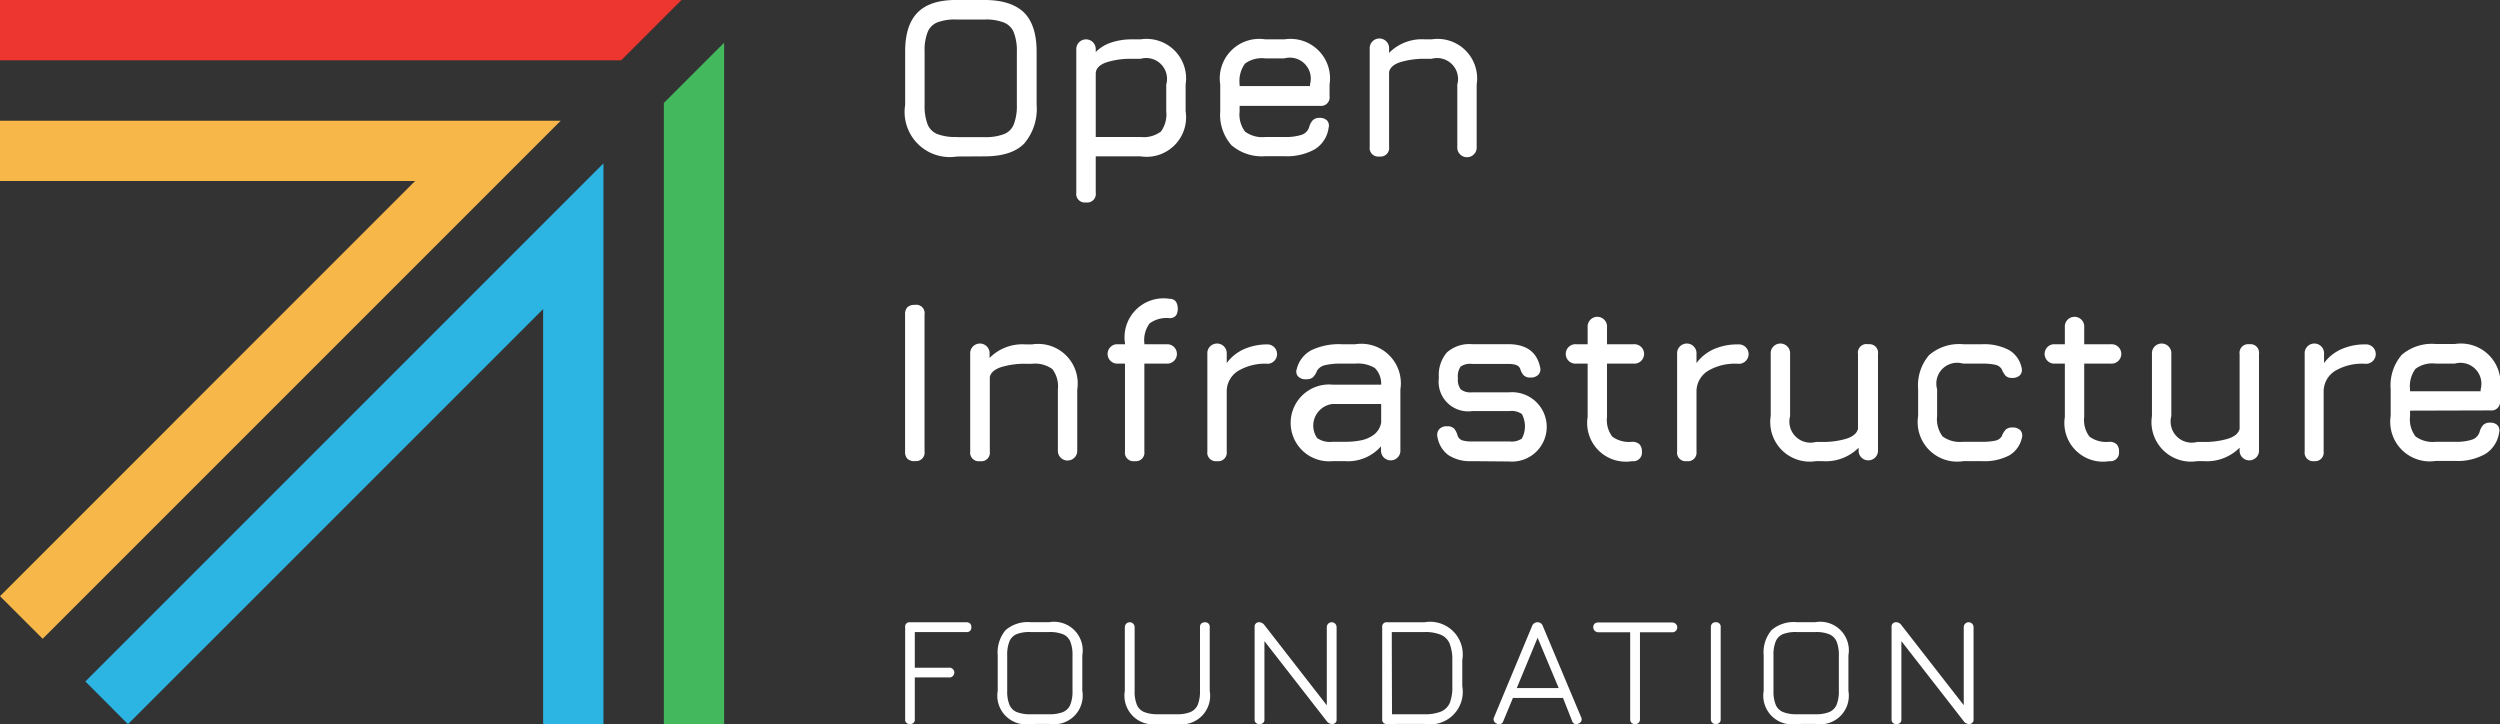 <svg id="Layer_1" data-name="Layer 1" xmlns="http://www.w3.org/2000/svg" viewBox="0 0 316.27 91.61"><rect x="0" y="0" width="316.27" height="91.61" fill="#333333" stroke="none"/><defs><style>.cls-1{fill:#fff;}.cls-2{fill:#f7b749;}.cls-3{fill:#ed362f;}.cls-4{fill:#43b85c;}.cls-5{fill:#2cb4e2;}</style></defs><path class="cls-1" d="M220.32,224a5.71,5.71,0,0,1-6.54-6.54V210.7q0-3.36,1.61-4.95c1.07-1.06,2.71-1.57,4.93-1.55h3.5q3.36,0,5,1.59c1.06,1.06,1.59,2.7,1.59,4.94v6.71a6.74,6.74,0,0,1-1.59,4.94q-1.59,1.6-5,1.6Zm0-2.45h3.5a6.45,6.45,0,0,0,2.45-.38,2.17,2.17,0,0,0,1.26-1.26,6.45,6.45,0,0,0,.38-2.45v-6.71a6.37,6.37,0,0,0-.38-2.43,2.22,2.22,0,0,0-1.26-1.27,6.26,6.26,0,0,0-2.45-.38h-3.5a6.33,6.33,0,0,0-2.44.35,2.24,2.24,0,0,0-1.26,1.25,6.26,6.26,0,0,0-.38,2.45v6.74a6.47,6.47,0,0,0,.37,2.45,2.23,2.23,0,0,0,1.26,1.26A6.45,6.45,0,0,0,220.32,221.53Z" transform="translate(-99.27 -204.2)"/><path class="cls-1" d="M236.66,229.81a1.08,1.08,0,0,1-1.23-1.22V210.41a1.23,1.23,0,0,1,2.46,0v.37a4.85,4.85,0,0,1,1.94-1.19,7.9,7.9,0,0,1,2.61-.41h1.11a5,5,0,0,1,5.71,5.72v3.36a5,5,0,0,1-5.71,5.72h-5.66v4.61A1.08,1.08,0,0,1,236.66,229.81Zm1.23-8.28h5.66a3.67,3.67,0,0,0,2.59-.69,3.72,3.72,0,0,0,.67-2.58V214.9a2.64,2.64,0,0,0-3.26-3.26h-1.11a10.12,10.12,0,0,0-3.15.43c-.89.3-1.36.76-1.4,1.39Z" transform="translate(-99.27 -204.2)"/><path class="cls-1" d="M256.09,217.59v.7a3.6,3.6,0,0,0,.69,2.56,3.68,3.68,0,0,0,2.58.68h2.39a6.57,6.57,0,0,0,2.2-.28,1.5,1.5,0,0,0,.95-1,2,2,0,0,1,.45-.84,1.15,1.15,0,0,1,.87-.3,1.26,1.26,0,0,1,.93.33,1,1,0,0,1,.2.93,3.8,3.8,0,0,1-1.72,2.7,7.23,7.23,0,0,1-3.88.89h-2.39a5.9,5.9,0,0,1-4.31-1.4,5.84,5.84,0,0,1-1.41-4.29V214.9a5,5,0,0,1,5.72-5.72h2.39a5,5,0,0,1,5.72,5.72v1.46a1.08,1.08,0,0,1-1.22,1.23Zm3.27-6a3.6,3.6,0,0,0-2.58.65,3.71,3.71,0,0,0-.69,2.61v.24H265v-.24a2.65,2.65,0,0,0-3.27-3.26Z" transform="translate(-99.27 -204.2)"/><path class="cls-1" d="M273.77,224a1.08,1.08,0,0,1-1.22-1.23V210.41a1.23,1.23,0,1,1,2.45,0v.48a5.81,5.81,0,0,1,4.55-1.71h.82a5,5,0,0,1,5.71,5.72v7.85a1.23,1.23,0,1,1-2.45,0V214.9a2.65,2.65,0,0,0-3.26-3.26h-.82a10.3,10.3,0,0,0-3.05.4c-.87.26-1.37.69-1.5,1.26v9.45A1.09,1.09,0,0,1,273.77,224Z" transform="translate(-99.27 -204.2)"/><path class="cls-1" d="M215,262.54a1.27,1.27,0,0,1-.93-.3,1.24,1.24,0,0,1-.3-.92V244a1.28,1.28,0,0,1,.3-.94,1.31,1.31,0,0,1,.93-.29,1.06,1.06,0,0,1,1.23,1.23v17.3a1.07,1.07,0,0,1-1.23,1.22Z" transform="translate(-99.27 -204.2)"/><path class="cls-1" d="M223.24,262.54a1.08,1.08,0,0,1-1.23-1.22V249a1.23,1.23,0,1,1,2.45,0v.48a5.82,5.82,0,0,1,4.55-1.71h.82a5,5,0,0,1,5.72,5.72v7.85a1.23,1.23,0,0,1-2.45,0v-7.85a3.64,3.64,0,0,0-.69-2.59,3.73,3.73,0,0,0-2.58-.68H229a10.23,10.23,0,0,0-3,.4c-.87.27-1.37.69-1.51,1.26v9.46A1.08,1.08,0,0,1,223.24,262.54Z" transform="translate(-99.27 -204.2)"/><path class="cls-1" d="M242.82,262.54a1.08,1.08,0,0,1-1.23-1.22V250.2h-1.08a1.23,1.23,0,0,1,0-2.45h1.08v-.12a4.93,4.93,0,0,1,5.63-5.63q1,0,1.05,1.23c0,.81-.35,1.22-1.05,1.22a3.62,3.62,0,0,0-2.51.66,3.54,3.54,0,0,0-.67,2.52v.12h3a1.23,1.23,0,0,1,0,2.45h-3v11.12A1.08,1.08,0,0,1,242.82,262.54Z" transform="translate(-99.27 -204.2)"/><path class="cls-1" d="M253.23,262.54a1.08,1.08,0,0,1-1.22-1.22V249a1.23,1.23,0,1,1,2.45,0v1.13a5.47,5.47,0,0,1,2.19-1.76,7.39,7.39,0,0,1,3.06-.6,1.23,1.23,0,0,1,0,2.45,6.67,6.67,0,0,0-3.85.93,3.06,3.06,0,0,0-1.4,2.47v7.72A1.08,1.08,0,0,1,253.23,262.54Z" transform="translate(-99.27 -204.2)"/><path class="cls-1" d="M267.85,262.54a4.86,4.86,0,1,1,0-9.68H274a2.79,2.79,0,0,0-.8-2.1,4.11,4.11,0,0,0-2.45-.56h-1.7a8.87,8.87,0,0,0-2.17.2,1.58,1.58,0,0,0-1,.71,2.17,2.17,0,0,1-.54.84,1.23,1.23,0,0,1-.83.23,1.3,1.3,0,0,1-1-.34.88.88,0,0,1-.2-.91,3.68,3.68,0,0,1,1.83-2.41,8,8,0,0,1,3.88-.77h1.7a5,5,0,0,1,5.71,5.72v7.85a1.23,1.23,0,0,1-2.45,0v-.66a5.55,5.55,0,0,1-4.55,1.88Zm0-2.45h1.63a10.07,10.07,0,0,0,2-.19,4.12,4.12,0,0,0,1.63-.73,2.49,2.49,0,0,0,.89-1.5v-2.36h-6.18a2.76,2.76,0,0,0-1.92,4.31A2.84,2.84,0,0,0,267.85,260.09Z" transform="translate(-99.27 -204.2)"/><path class="cls-1" d="M285.44,262.54a5,5,0,0,1-2.93-.76,3.56,3.56,0,0,1-1.39-2.3,1.09,1.09,0,0,1,.24-1,1.26,1.26,0,0,1,1-.35,1.15,1.15,0,0,1,.87.29,2.29,2.29,0,0,1,.44.9,1,1,0,0,0,.59.59,4.2,4.2,0,0,0,1.22.14h4.79a2.27,2.27,0,0,0,1.53-.37,3.28,3.28,0,0,0,0-3.1,2.26,2.26,0,0,0-1.53-.38h-4.7A3.74,3.74,0,0,1,281.3,252a4.4,4.4,0,0,1,1-3.2,4.29,4.29,0,0,1,3.19-1.06h4.55q3.44,0,4.06,2.89a1,1,0,0,1-.24,1,1.33,1.33,0,0,1-1,.33,1.11,1.11,0,0,1-.85-.3,2.07,2.07,0,0,1-.43-.84.91.91,0,0,0-.54-.46,3.39,3.39,0,0,0-1-.12h-4.55a2.08,2.08,0,0,0-1.44.34,2.14,2.14,0,0,0-.34,1.47,2,2,0,0,0,.36,1.41,2,2,0,0,0,1.42.37h4.7a4.39,4.39,0,1,1,0,8.75Z" transform="translate(-99.27 -204.2)"/><path class="cls-1" d="M305.75,262.54a4.89,4.89,0,0,1-5.63-5.6V250.2h-1.43a1.23,1.23,0,1,1,0-2.45h1.43v-2.13a1.23,1.23,0,1,1,2.45,0v2.13h3.35a1.23,1.23,0,1,1,0,2.45h-3.35v6.74a3.47,3.47,0,0,0,.67,2.5,3.6,3.6,0,0,0,2.51.65,1.33,1.33,0,0,1,.9.29,1.21,1.21,0,0,1,.33.94A1.08,1.08,0,0,1,305.75,262.54Z" transform="translate(-99.27 -204.2)"/><path class="cls-1" d="M312.66,262.54a1.08,1.08,0,0,1-1.22-1.22V249a1.23,1.23,0,1,1,2.45,0v1.13a5.5,5.5,0,0,1,2.2-1.76,7.35,7.35,0,0,1,3.05-.6,1.23,1.23,0,1,1,0,2.45,6.67,6.67,0,0,0-3.85.93,3.08,3.08,0,0,0-1.4,2.47v7.72A1.08,1.08,0,0,1,312.66,262.54Z" transform="translate(-99.27 -204.2)"/><path class="cls-1" d="M335.63,247.75a1.08,1.08,0,0,1,1.22,1.23v12.34a1.23,1.23,0,0,1-2.45,0v-.48a5.86,5.86,0,0,1-4.55,1.7H329a5,5,0,0,1-5.72-5.72V249a1.23,1.23,0,1,1,2.45,0v7.84a2.67,2.67,0,0,0,3.27,3.27h.82a10.3,10.3,0,0,0,3-.4q1.29-.4,1.5-1.26V249A1.09,1.09,0,0,1,335.63,247.75Z" transform="translate(-99.27 -204.2)"/><path class="cls-1" d="M347.65,262.54a5,5,0,0,1-5.72-5.72v-3.38a5.9,5.9,0,0,1,1.39-4.32,5.81,5.81,0,0,1,4.33-1.37H350a6.74,6.74,0,0,1,3.42.73,3.37,3.37,0,0,1,1.6,2.25,1,1,0,0,1-.21.94,1.34,1.34,0,0,1-1,.34,1.09,1.09,0,0,1-.83-.29,3.22,3.22,0,0,1-.48-.82,1.25,1.25,0,0,0-.8-.55,7.34,7.34,0,0,0-1.71-.15h-2.39a2.63,2.63,0,0,0-3.27,3.24v3.38a3.67,3.67,0,0,0,.69,2.59,3.71,3.71,0,0,0,2.58.68H350a7.34,7.34,0,0,0,1.71-.15,1.22,1.22,0,0,0,.8-.55,2.52,2.52,0,0,1,.49-.83,1.16,1.16,0,0,1,.85-.28,1.34,1.34,0,0,1,1,.34,1,1,0,0,1,.21.95,3.42,3.42,0,0,1-1.6,2.24,6.74,6.74,0,0,1-3.42.73Z" transform="translate(-99.27 -204.2)"/><path class="cls-1" d="M366.12,262.54a4.89,4.89,0,0,1-5.63-5.6V250.2h-1.44a1.23,1.23,0,0,1,0-2.45h1.44v-2.13a1.23,1.23,0,1,1,2.45,0v2.13h3.35a1.23,1.23,0,1,1,0,2.45h-3.35v6.74a3.47,3.47,0,0,0,.67,2.5,3.59,3.59,0,0,0,2.51.65,1.31,1.31,0,0,1,.89.29,1.21,1.21,0,0,1,.33.94A1.08,1.08,0,0,1,366.12,262.54Z" transform="translate(-99.27 -204.2)"/><path class="cls-1" d="M383.83,247.75a1.08,1.08,0,0,1,1.22,1.23v12.34a1.23,1.23,0,0,1-2.45,0v-.48a5.86,5.86,0,0,1-4.55,1.7h-.82a5,5,0,0,1-5.72-5.72V249a1.23,1.23,0,1,1,2.45,0v7.84a2.67,2.67,0,0,0,3.27,3.27h.82a10.3,10.3,0,0,0,3.05-.4q1.29-.4,1.5-1.26V249A1.09,1.09,0,0,1,383.83,247.75Z" transform="translate(-99.27 -204.2)"/><path class="cls-1" d="M392.05,262.54a1.08,1.08,0,0,1-1.22-1.22V249a1.23,1.23,0,1,1,2.45,0v1.13a5.5,5.5,0,0,1,2.2-1.76,7.31,7.31,0,0,1,3-.6,1.23,1.23,0,1,1,0,2.45,6.67,6.67,0,0,0-3.85.93,3.08,3.08,0,0,0-1.4,2.47v7.72A1.08,1.08,0,0,1,392.05,262.54Z" transform="translate(-99.27 -204.2)"/><path class="cls-1" d="M404.16,256.15v.7a3.58,3.58,0,0,0,.69,2.56,3.66,3.66,0,0,0,2.58.68h2.39a6.43,6.43,0,0,0,2.21-.28,1.51,1.51,0,0,0,.94-1,2.06,2.06,0,0,1,.45-.85,1.18,1.18,0,0,1,.87-.29,1.26,1.26,0,0,1,.93.32,1,1,0,0,1,.21.93,3.82,3.82,0,0,1-1.73,2.7,7.12,7.12,0,0,1-3.88.89h-2.39a5,5,0,0,1-5.72-5.69v-3.38a5.91,5.91,0,0,1,1.41-4.36,5.85,5.85,0,0,1,4.31-1.36h2.39a5,5,0,0,1,5.72,5.72v1.46a1.08,1.08,0,0,1-1.22,1.22Zm3.27-5.95a3.58,3.58,0,0,0-2.58.66,3.68,3.68,0,0,0-.69,2.61v.23h8.93v-.23a2.65,2.65,0,0,0-3.27-3.27Z" transform="translate(-99.27 -204.2)"/><path class="cls-1" d="M214.4,295.79a.54.54,0,0,1-.62-.61V283.54a.55.55,0,0,1,.62-.62h7.13a.66.66,0,0,1,.46.16.61.61,0,0,1,.16.46.55.55,0,0,1-.62.62H215v4.51h4.3a.62.62,0,1,1,0,1.23H215v5.28A.54.54,0,0,1,214.4,295.79Z" transform="translate(-99.27 -204.2)"/><path class="cls-1" d="M229.68,295.79a3.63,3.63,0,0,1-4.19-4.19v-4.49a4.39,4.39,0,0,1,1-3.2,4.32,4.32,0,0,1,3.17-1H232a3.63,3.63,0,0,1,4.19,4.2v4.48a3.63,3.63,0,0,1-4.19,4.19Zm0-1.23H232a4.6,4.6,0,0,0,1.75-.28,1.71,1.71,0,0,0,.92-.93,4.44,4.44,0,0,0,.28-1.75v-4.48a4.41,4.41,0,0,0-.28-1.75,1.71,1.71,0,0,0-.92-.93,4.41,4.41,0,0,0-1.75-.28h-2.37a4.43,4.43,0,0,0-1.74.26,1.71,1.71,0,0,0-.92.93,4.46,4.46,0,0,0-.28,1.76v4.49a4.44,4.44,0,0,0,.28,1.75,1.71,1.71,0,0,0,.92.93A4.67,4.67,0,0,0,229.68,294.56Z" transform="translate(-99.27 -204.2)"/><path class="cls-1" d="M245.76,295.79a3.63,3.63,0,0,1-4.19-4.19v-8.06a.62.62,0,1,1,1.24,0v8.06a4.44,4.44,0,0,0,.28,1.75,1.7,1.7,0,0,0,.93.93,4.58,4.58,0,0,0,1.74.28h2.36a4.56,4.56,0,0,0,1.75-.28,1.76,1.76,0,0,0,.93-.93,4.63,4.63,0,0,0,.28-1.75v-8.06a.61.61,0,0,1,.16-.46.66.66,0,0,1,.46-.16.65.65,0,0,1,.45.16.61.61,0,0,1,.16.46v8.06a3.62,3.62,0,0,1-4.19,4.19Z" transform="translate(-99.27 -204.2)"/><path class="cls-1" d="M258.61,295.79a.54.54,0,0,1-.62-.61V283.54a.55.55,0,0,1,.62-.62.85.85,0,0,1,.63.37l8.17,10.51h-.29V283.54a.62.62,0,1,1,1.24,0v11.64a.54.54,0,0,1-.62.61.84.84,0,0,1-.63-.36l-8.18-10.51h.3v10.26A.54.54,0,0,1,258.61,295.79Z" transform="translate(-99.27 -204.2)"/><path class="cls-1" d="M274.75,295.79a.54.54,0,0,1-.62-.61V283.54a.55.55,0,0,1,.62-.62h4.73a4.13,4.13,0,0,1,4.78,4.78V291a4.12,4.12,0,0,1-4.78,4.78Zm.62-1.23h4.11a5.38,5.38,0,0,0,2.09-.34,2.12,2.12,0,0,0,1.12-1.12A5.45,5.45,0,0,0,283,291V287.7a5.4,5.4,0,0,0-.34-2.08,2.08,2.08,0,0,0-1.12-1.12,5.2,5.2,0,0,0-2.09-.34h-4.11Z" transform="translate(-99.27 -204.2)"/><path class="cls-1" d="M288.63,295.74a.57.57,0,0,1-.34-.82l4.8-11.52a.72.72,0,0,1,.7-.48h0a.68.68,0,0,1,.66.48l4.84,11.52a.56.56,0,0,1-.34.82.54.54,0,0,1-.8-.34L297,292.49h-6.33l-1.21,2.91A.55.55,0,0,1,288.63,295.74Zm2.52-4.49h5.31l-2.67-6.37Z" transform="translate(-99.27 -204.2)"/><path class="cls-1" d="M306.12,295.8a.61.61,0,0,1-.46-.16.65.65,0,0,1-.16-.45v-11h-4.05a.65.65,0,0,1-.46-1.08.66.66,0,0,1,.46-.16h9.34a.66.66,0,0,1,.46.16.62.62,0,0,1-.46,1.08h-4.05v11a.65.65,0,0,1-.16.45A.61.61,0,0,1,306.12,295.8Z" transform="translate(-99.27 -204.2)"/><path class="cls-1" d="M316.33,295.79a.59.59,0,0,1-.45-.16.61.61,0,0,1-.17-.45V283.54a.6.6,0,0,1,.17-.46.59.59,0,0,1,.45-.16.56.56,0,0,1,.62.62v11.64a.56.56,0,0,1-.62.61Z" transform="translate(-99.27 -204.2)"/><path class="cls-1" d="M326.58,295.79a3.63,3.63,0,0,1-4.19-4.19v-4.49a4.34,4.34,0,0,1,1-3.2,4.28,4.28,0,0,1,3.16-1h2.37a3.62,3.62,0,0,1,4.19,4.2v4.48a3.62,3.62,0,0,1-4.19,4.19Zm0-1.23h2.36a4.6,4.6,0,0,0,1.75-.28,1.76,1.76,0,0,0,.93-.93,4.63,4.63,0,0,0,.28-1.75v-4.48a4.6,4.6,0,0,0-.28-1.75,1.76,1.76,0,0,0-.93-.93,4.41,4.41,0,0,0-1.75-.28h-2.37a4.43,4.43,0,0,0-1.74.26,1.71,1.71,0,0,0-.92.93,4.46,4.46,0,0,0-.28,1.76v4.49a4.44,4.44,0,0,0,.28,1.75,1.7,1.7,0,0,0,.93.93A4.58,4.58,0,0,0,326.58,294.56Z" transform="translate(-99.27 -204.2)"/><path class="cls-1" d="M339.19,295.79a.54.54,0,0,1-.62-.61V283.54a.55.55,0,0,1,.62-.62.82.82,0,0,1,.63.37L348,293.8h-.3V283.54a.62.62,0,0,1,1.24,0v11.64a.54.54,0,0,1-.62.61.84.84,0,0,1-.63-.36l-8.18-10.51h.3v10.26A.54.54,0,0,1,339.19,295.79Z" transform="translate(-99.27 -204.2)"/><polygon class="cls-2" points="0 15.27 0 22.9 52.51 22.9 0 75.42 5.4 80.81 70.94 15.27 0 15.27"/><polygon class="cls-3" points="78.58 7.63 86.21 0 0 0 0 7.63 78.58 7.63"/><polygon class="cls-4" points="83.98 13.03 83.98 91.61 91.61 91.61 91.61 5.4 83.98 13.03"/><polygon class="cls-5" points="76.34 91.61 76.34 20.67 10.8 86.21 16.19 91.61 68.71 39.1 68.71 91.61 76.34 91.61"/></svg>